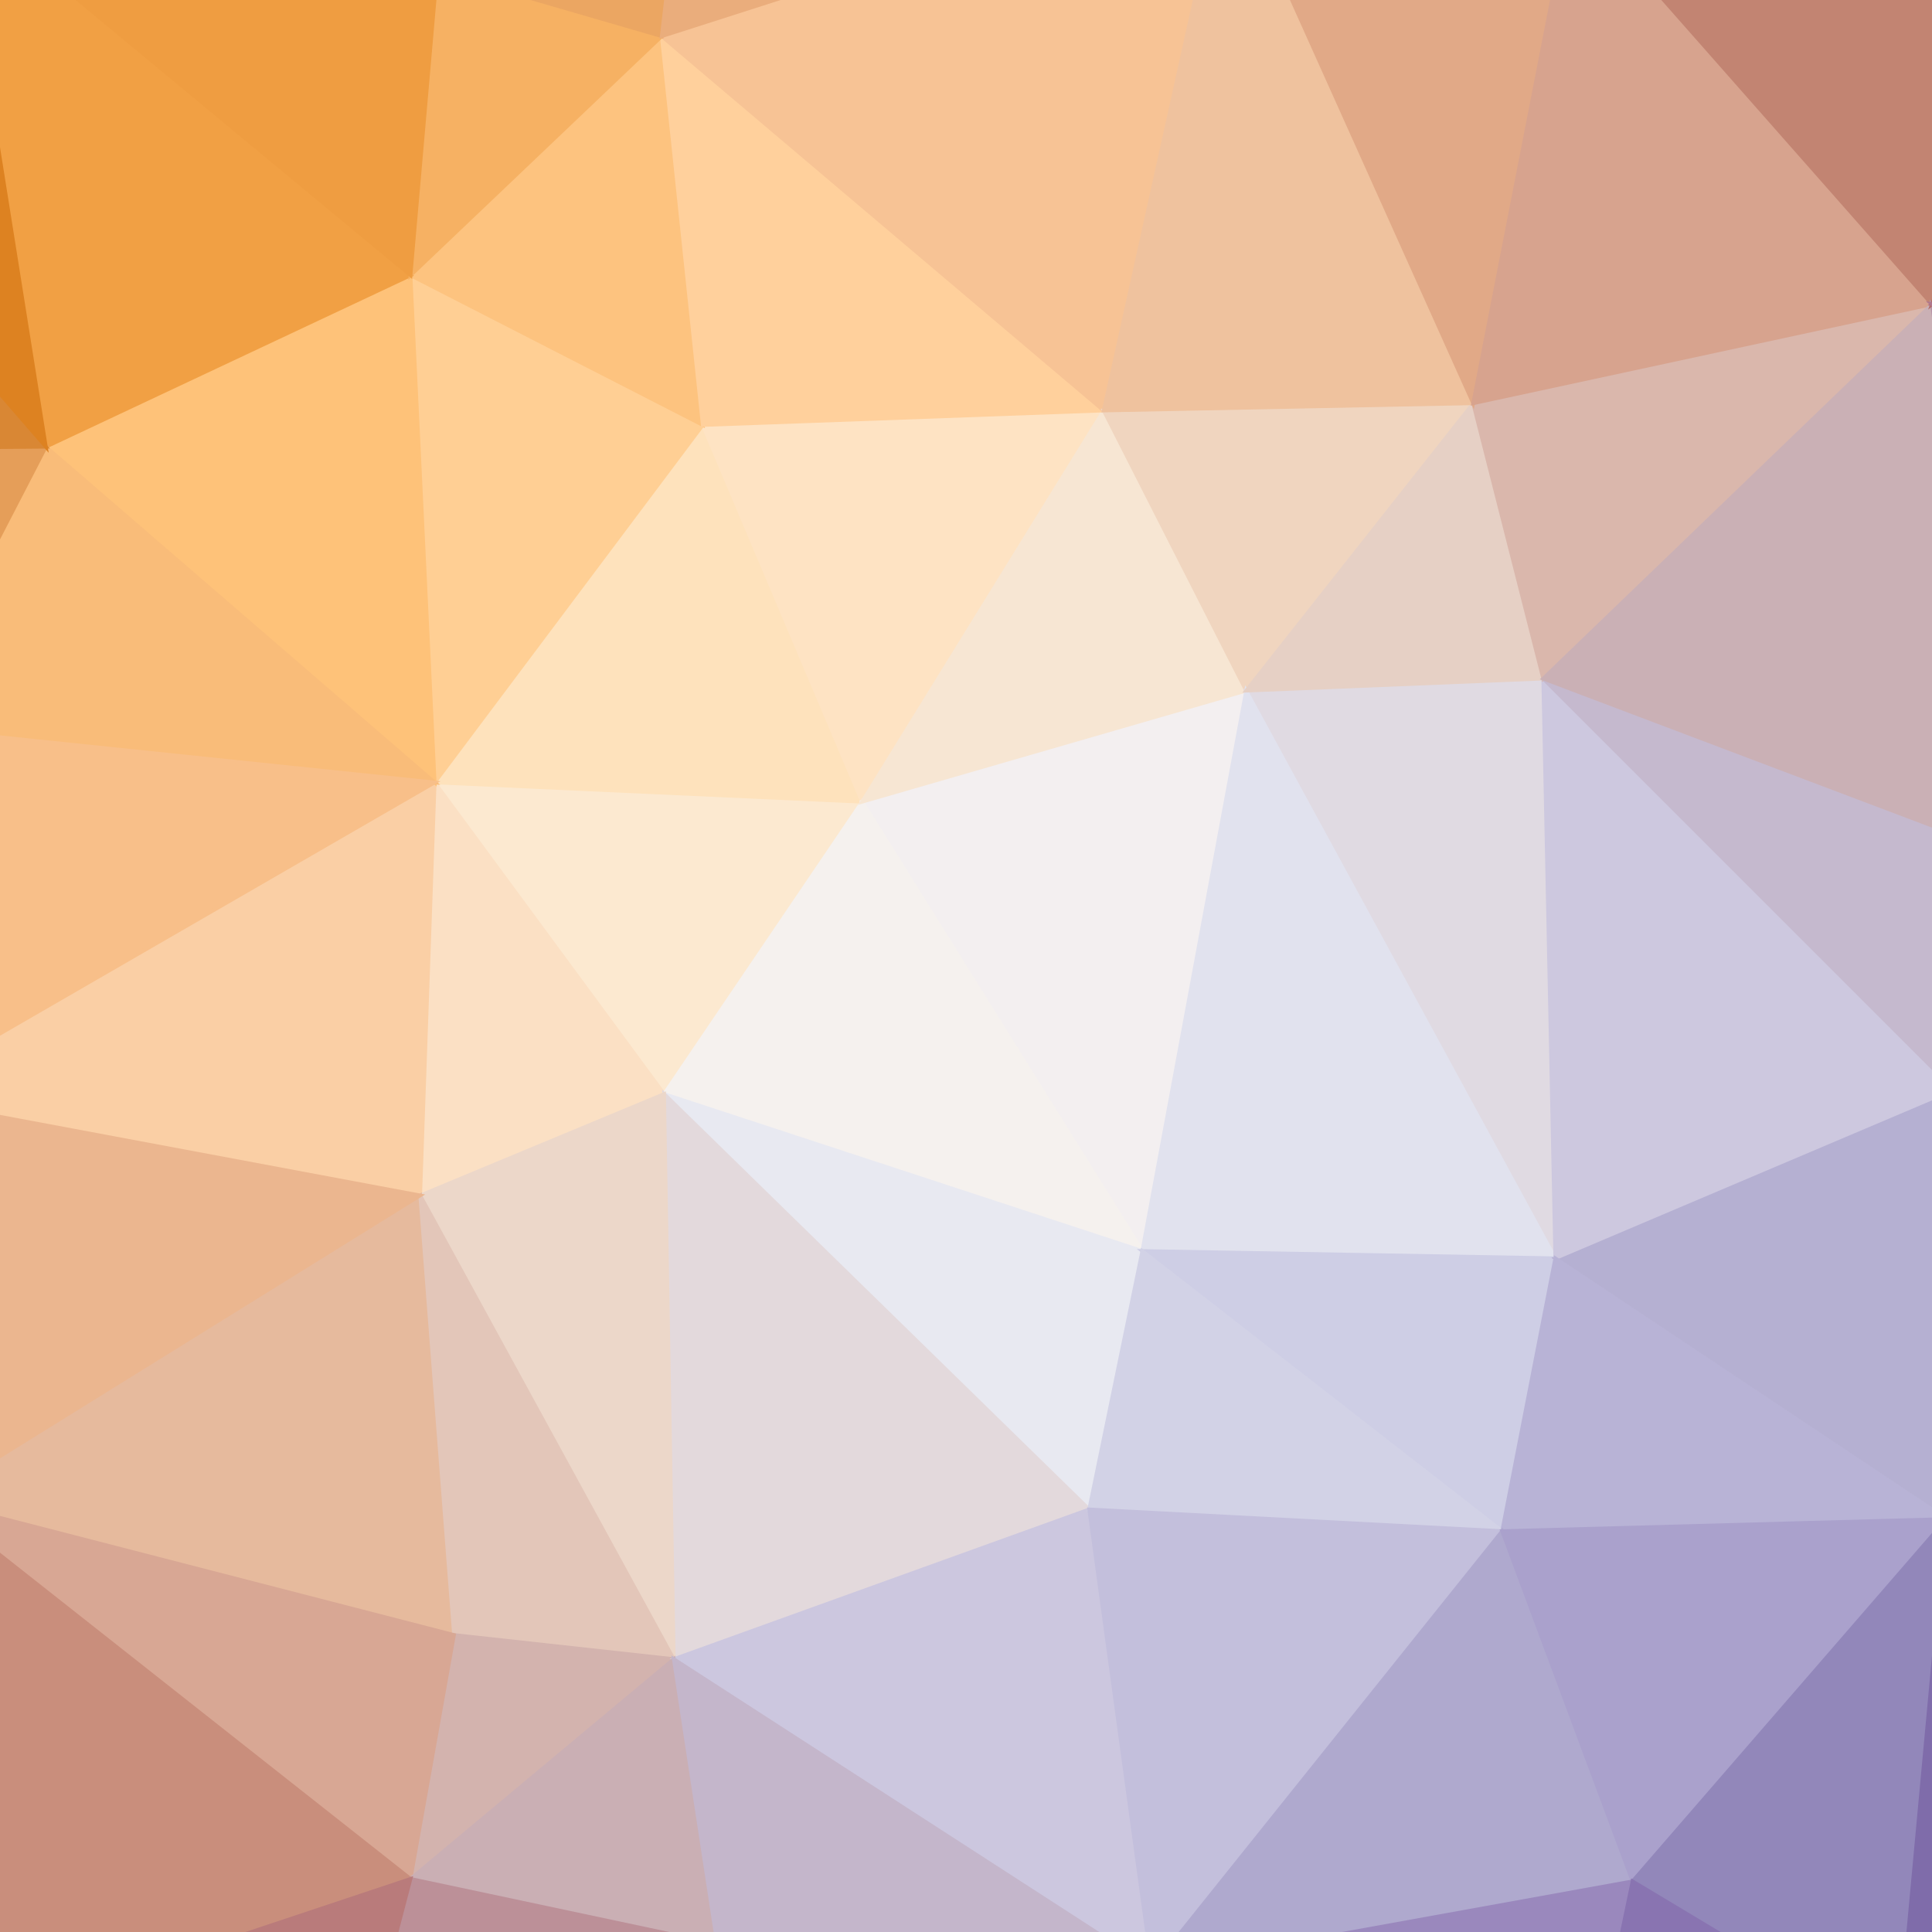<svg xmlns="http://www.w3.org/2000/svg" width="800" height="800"><rect width="100%" height="100%" fill="#333333" stroke="none"/><path d="M357,332L180,324L275,453Z" fill="#fce9d0" stroke="#fce9d0" stroke-width="1.51"/><path d="M180,324L174,495L275,453Z" fill="#fbe0c4" stroke="#fbe0c4" stroke-width="1.51"/><path d="M357,332L291,176L180,324Z" fill="#fee2bc" stroke="#fee2bc" stroke-width="1.51"/><path d="M357,332L457,170L291,176Z" fill="#fee3c3" stroke="#fee3c3" stroke-width="1.51"/><path d="M473,518L516,286L357,332Z" fill="#f3eff0" stroke="#f3eff0" stroke-width="1.51"/><path d="M275,453L473,518L357,332Z" fill="#f5f1ee" stroke="#f5f1ee" stroke-width="1.51"/><path d="M451,625L473,518L275,453Z" fill="#e8e9f1" stroke="#e8e9f1" stroke-width="1.51"/><path d="M291,176L170,114L180,324Z" fill="#ffcf94" stroke="#ffcf94" stroke-width="1.51"/><path d="M180,324L-45,454L174,495Z" fill="#facfa5" stroke="#facfa5" stroke-width="1.51"/><path d="M274,15L170,114L291,176Z" fill="#fdc37f" stroke="#fdc37f" stroke-width="1.51"/><path d="M516,286L457,170L357,332Z" fill="#f7e6d3" stroke="#f7e6d3" stroke-width="1.51"/><path d="M170,114L19,185L180,324Z" fill="#fec279" stroke="#fec279" stroke-width="1.51"/><path d="M19,185L-41,301L180,324Z" fill="#f9bc79" stroke="#f9bc79" stroke-width="1.51"/><path d="M279,687L451,625L275,453Z" fill="#e3d9dc" stroke="#e3d9dc" stroke-width="1.51"/><path d="M-41,301L-45,454L180,324Z" fill="#f8bf89" stroke="#f8bf89" stroke-width="1.51"/><path d="M174,495L279,687L275,453Z" fill="#ecd7c9" stroke="#ecd7c9" stroke-width="1.51"/><path d="M-29,621L188,677L174,495Z" fill="#e6ba9d" stroke="#e6ba9d" stroke-width="1.51"/><path d="M188,677L279,687L174,495Z" fill="#e3c6b9" stroke="#e3c6b9" stroke-width="1.51"/><path d="M457,170L274,15L291,176Z" fill="#ffd09c" stroke="#ffd09c" stroke-width="1.51"/><path d="M170,114L-17,-41L19,185Z" fill="#f1a044" stroke="#f1a044" stroke-width="1.51"/><path d="M457,170L508,-60L274,15Z" fill="#f7c395" stroke="#f7c395" stroke-width="1.51"/><path d="M516,286L610,167L457,170Z" fill="#f0d5bf" stroke="#f0d5bf" stroke-width="1.51"/><path d="M644,521L639,281L516,286Z" fill="#e0dae2" stroke="#e0dae2" stroke-width="1.51"/><path d="M644,521L516,286L473,518Z" fill="#e1e2ee" stroke="#e1e2ee" stroke-width="1.51"/><path d="M274,15L181,-12L170,114Z" fill="#f6b163" stroke="#f6b163" stroke-width="1.51"/><path d="M639,281L610,167L516,286Z" fill="#e6d0c5" stroke="#e6d0c5" stroke-width="1.51"/><path d="M-45,454L-29,621L174,495Z" fill="#ebb68f" stroke="#ebb68f" stroke-width="1.51"/><path d="M622,634L644,521L473,518Z" fill="#cecee5" stroke="#cecee5" stroke-width="1.51"/><path d="M188,677L170,778L279,687Z" fill="#d3b3ae" stroke="#d3b3ae" stroke-width="1.51"/><path d="M279,687L477,815L451,625Z" fill="#ccc7df" stroke="#ccc7df" stroke-width="1.51"/><path d="M451,625L622,634L473,518Z" fill="#d2d2e6" stroke="#d2d2e6" stroke-width="1.51"/><path d="M-29,621L170,778L188,677Z" fill="#d8a794" stroke="#d8a794" stroke-width="1.51"/><path d="M-219,309L-157,460L-41,301Z" fill="#dea276" stroke="#dea276" stroke-width="1.51"/><path d="M-41,301L-157,460L-45,454Z" fill="#e8af84" stroke="#e8af84" stroke-width="1.51"/><path d="M-45,454L-157,460L-29,621Z" fill="#dda481" stroke="#dda481" stroke-width="1.51"/><path d="M170,778L297,805L279,687Z" fill="#caafb4" stroke="#caafb4" stroke-width="1.51"/><path d="M477,815L622,634L451,625Z" fill="#c3bfdc" stroke="#c3bfdc" stroke-width="1.51"/><path d="M274,15L295,-164L181,-12Z" fill="#eba662" stroke="#eba662" stroke-width="1.51"/><path d="M610,167L508,-60L457,170Z" fill="#efc29e" stroke="#efc29e" stroke-width="1.51"/><path d="M-222,187L-219,309L-41,301Z" fill="#d89860" stroke="#d89860" stroke-width="1.51"/><path d="M-222,187L-41,301L19,185Z" fill="#e59e59" stroke="#e59e59" stroke-width="1.51"/><path d="M181,-12L-17,-41L170,114Z" fill="#ef9d41" stroke="#ef9d41" stroke-width="1.51"/><path d="M-6,-149L-17,-41L181,-12Z" fill="#dc8325" stroke="#dc8325" stroke-width="1.51"/><path d="M297,805L477,815L279,687Z" fill="#c4b6cb" stroke="#c4b6cb" stroke-width="1.51"/><path d="M-157,460L-164,633L-29,621Z" fill="#cf957a" stroke="#cf957a" stroke-width="1.51"/><path d="M-29,621L-19,841L170,778Z" fill="#c98e7c" stroke="#c98e7c" stroke-width="1.51"/><path d="M-219,309L-164,633L-157,460Z" fill="#ce997c" stroke="#ce997c" stroke-width="1.51"/><path d="M-164,-26L-222,187L19,185Z" fill="#d98734" stroke="#d98734" stroke-width="1.51"/><path d="M508,-60L295,-164L274,15Z" fill="#eaad7c" stroke="#eaad7c" stroke-width="1.51"/><path d="M295,-164L179,-183L181,-12Z" fill="#df9754" stroke="#df9754" stroke-width="1.51"/><path d="M806,629L809,451L644,521Z" fill="#b5b0d2" stroke="#b5b0d2" stroke-width="1.51"/><path d="M644,521L809,451L639,281Z" fill="#cdc8df" stroke="#cdc8df" stroke-width="1.51"/><path d="M639,281L800,126L610,167Z" fill="#dab7ac" stroke="#dab7ac" stroke-width="1.51"/><path d="M610,167L651,-43L508,-60Z" fill="#e1a987" stroke="#e1a987" stroke-width="1.51"/><path d="M806,629L644,521L622,634Z" fill="#b8b3d6" stroke="#b8b3d6" stroke-width="1.51"/><path d="M800,126L651,-43L610,167Z" fill="#d7a38e" stroke="#d7a38e" stroke-width="1.51"/><path d="M508,-60L484,-174L295,-164Z" fill="#dda47f" stroke="#dda47f" stroke-width="1.51"/><path d="M170,778L122,961L297,805Z" fill="#bc9098" stroke="#bc9098" stroke-width="1.51"/><path d="M297,805L288,983L477,815Z" fill="#b49cbe" stroke="#b49cbe" stroke-width="1.51"/><path d="M-164,633L-19,841L-29,621Z" fill="#c38573" stroke="#c38573" stroke-width="1.51"/><path d="M809,451L832,354L639,281Z" fill="#c5b9ce" stroke="#c5b9ce" stroke-width="1.51"/><path d="M666,-163L484,-174L508,-60Z" fill="#cf967a" stroke="#cf967a" stroke-width="1.51"/><path d="M295,-164L484,-174L179,-183Z" fill="#d69b6c" stroke="#d69b6c" stroke-width="1.51"/><path d="M179,-183L-6,-149L181,-12Z" fill="#db8935" stroke="#db8935" stroke-width="1.51"/><path d="M-17,-41L-164,-26L19,185Z" fill="#dd8221" stroke="#dd8221" stroke-width="1.51"/><path d="M-6,-149L-164,-26L-17,-41Z" fill="#ca6d0e" stroke="#ca6d0e" stroke-width="1.51"/><path d="M832,354L800,126L639,281Z" fill="#cab0b5" stroke="#cab0b5" stroke-width="1.51"/><path d="M477,815L676,779L622,634Z" fill="#afa9ce" stroke="#afa9ce" stroke-width="1.51"/><path d="M1014,507L976,283L832,354Z" fill="#a889bb" stroke="#a889bb" stroke-width="1.51"/><path d="M676,779L806,629L622,634Z" fill="#aaa1cc" stroke="#aaa1cc" stroke-width="1.51"/><path d="M-19,841L122,961L170,778Z" fill="#b97b7b" stroke="#b97b7b" stroke-width="1.51"/><path d="M477,815L628,1009L676,779Z" fill="#9a88bd" stroke="#9a88bd" stroke-width="1.51"/><path d="M122,961L288,983L297,805Z" fill="#b1829c" stroke="#b1829c" stroke-width="1.51"/><path d="M122,961L-198,995L288,983Z" fill="#a35a63" stroke="#a35a63" stroke-width="1.51"/><path d="M-19,841L-23,947L122,961Z" fill="#ab5e65" stroke="#ab5e65" stroke-width="1.51"/><path d="M-197,833L-23,947L-19,841Z" fill="#a3595d" stroke="#a3595d" stroke-width="1.51"/><path d="M651,-43L666,-163L508,-60Z" fill="#ce9379" stroke="#ce9379" stroke-width="1.51"/><path d="M861,-42L666,-163L651,-43Z" fill="#bc7e6e" stroke="#bc7e6e" stroke-width="1.51"/><path d="M-219,309L-197,833L-164,633Z" fill="#bd8874" stroke="#bd8874" stroke-width="1.51"/><path d="M-164,633L-197,833L-19,841Z" fill="#ad6e66" stroke="#ad6e66" stroke-width="1.51"/><path d="M288,983L511,994L477,815Z" fill="#a58bbf" stroke="#a58bbf" stroke-width="1.51"/><path d="M676,779L786,845L806,629Z" fill="#9287ba" stroke="#9287ba" stroke-width="1.51"/><path d="M-6,-149L-193,-160L-164,-26Z" fill="#ba5e07" stroke="#ba5e07" stroke-width="1.51"/><path d="M-164,-26L-193,-160L-222,187Z" fill="#bf670f" stroke="#bf670f" stroke-width="1.51"/><path d="M179,-183L-193,-160L-6,-149Z" fill="#c4690d" stroke="#c4690d" stroke-width="1.51"/><path d="M1014,507L832,354L809,451Z" fill="#aa97c5" stroke="#aa97c5" stroke-width="1.51"/><path d="M628,1009L786,845L676,779Z" fill="#8974b1" stroke="#8974b1" stroke-width="1.51"/><path d="M800,126L861,-42L651,-43Z" fill="#c28472" stroke="#c28472" stroke-width="1.51"/><path d="M832,354L976,283L800,126Z" fill="#b793a6" stroke="#b793a6" stroke-width="1.51"/><path d="M1014,507L809,451L806,629Z" fill="#a190c1" stroke="#a190c1" stroke-width="1.51"/><path d="M948,11L861,-42L800,126Z" fill="#b26d6b" stroke="#b26d6b" stroke-width="1.51"/><path d="M511,994L628,1009L477,815Z" fill="#977db8" stroke="#977db8" stroke-width="1.51"/><path d="M288,983L628,1009L511,994Z" fill="#957bad" stroke="#957bad" stroke-width="1.51"/><path d="M956,839L964,654L806,629Z" fill="#8269ab" stroke="#8269ab" stroke-width="1.51"/><path d="M964,654L1014,507L806,629Z" fill="#9077b5" stroke="#9077b5" stroke-width="1.51"/><path d="M1013,169L948,11L800,126Z" fill="#b06b77" stroke="#b06b77" stroke-width="1.51"/><path d="M861,-42L852,-207L666,-163Z" fill="#a76762" stroke="#a76762" stroke-width="1.51"/><path d="M1013,169L800,126L976,283Z" fill="#b0788d" stroke="#b0788d" stroke-width="1.51"/><path d="M1014,507L1013,169L976,283Z" fill="#9f7a9d" stroke="#9f7a9d" stroke-width="1.51"/><path d="M-197,833L-198,995L-23,947Z" fill="#904153" stroke="#904153" stroke-width="1.51"/><path d="M-23,947L-198,995L122,961Z" fill="#9a4953" stroke="#9a4953" stroke-width="1.51"/><path d="M288,983L-198,995L628,1009Z" fill="#a3738c" stroke="#a3738c" stroke-width="1.51"/><path d="M-219,309L-198,995L-197,833Z" fill="#a87069" stroke="#a87069" stroke-width="1.51"/><path d="M1000,-151L852,-207L861,-42Z" fill="#954856" stroke="#954856" stroke-width="1.51"/><path d="M666,-163L852,-207L484,-174Z" fill="#b57c6f" stroke="#b57c6f" stroke-width="1.51"/><path d="M484,-174L852,-207L179,-183Z" fill="#c9957a" stroke="#c9957a" stroke-width="1.51"/><path d="M628,1009L848,965L786,845Z" fill="#7457a0" stroke="#7457a0" stroke-width="1.51"/><path d="M786,845L956,839L806,629Z" fill="#7f6caa" stroke="#7f6caa" stroke-width="1.51"/><path d="M848,965L956,839L786,845Z" fill="#6a4d9a" stroke="#6a4d9a" stroke-width="1.51"/><path d="M964,654L1011,994L1014,507Z" fill="#725698" stroke="#725698" stroke-width="1.51"/><path d="M948,11L1000,-151L861,-42Z" fill="#9b4958" stroke="#9b4958" stroke-width="1.51"/><path d="M1013,169L1000,-151L948,11Z" fill="#9c4d54" stroke="#9c4d54" stroke-width="1.51"/><path d="M956,839L1011,994L964,654Z" fill="#61418d" stroke="#61418d" stroke-width="1.51"/><path d="M848,965L1011,994L956,839Z" fill="#552989" stroke="#552989" stroke-width="1.51"/><path d="M628,1009L1011,994L848,965Z" fill="#5f3f8a" stroke="#5f3f8a" stroke-width="1.51"/></svg>
